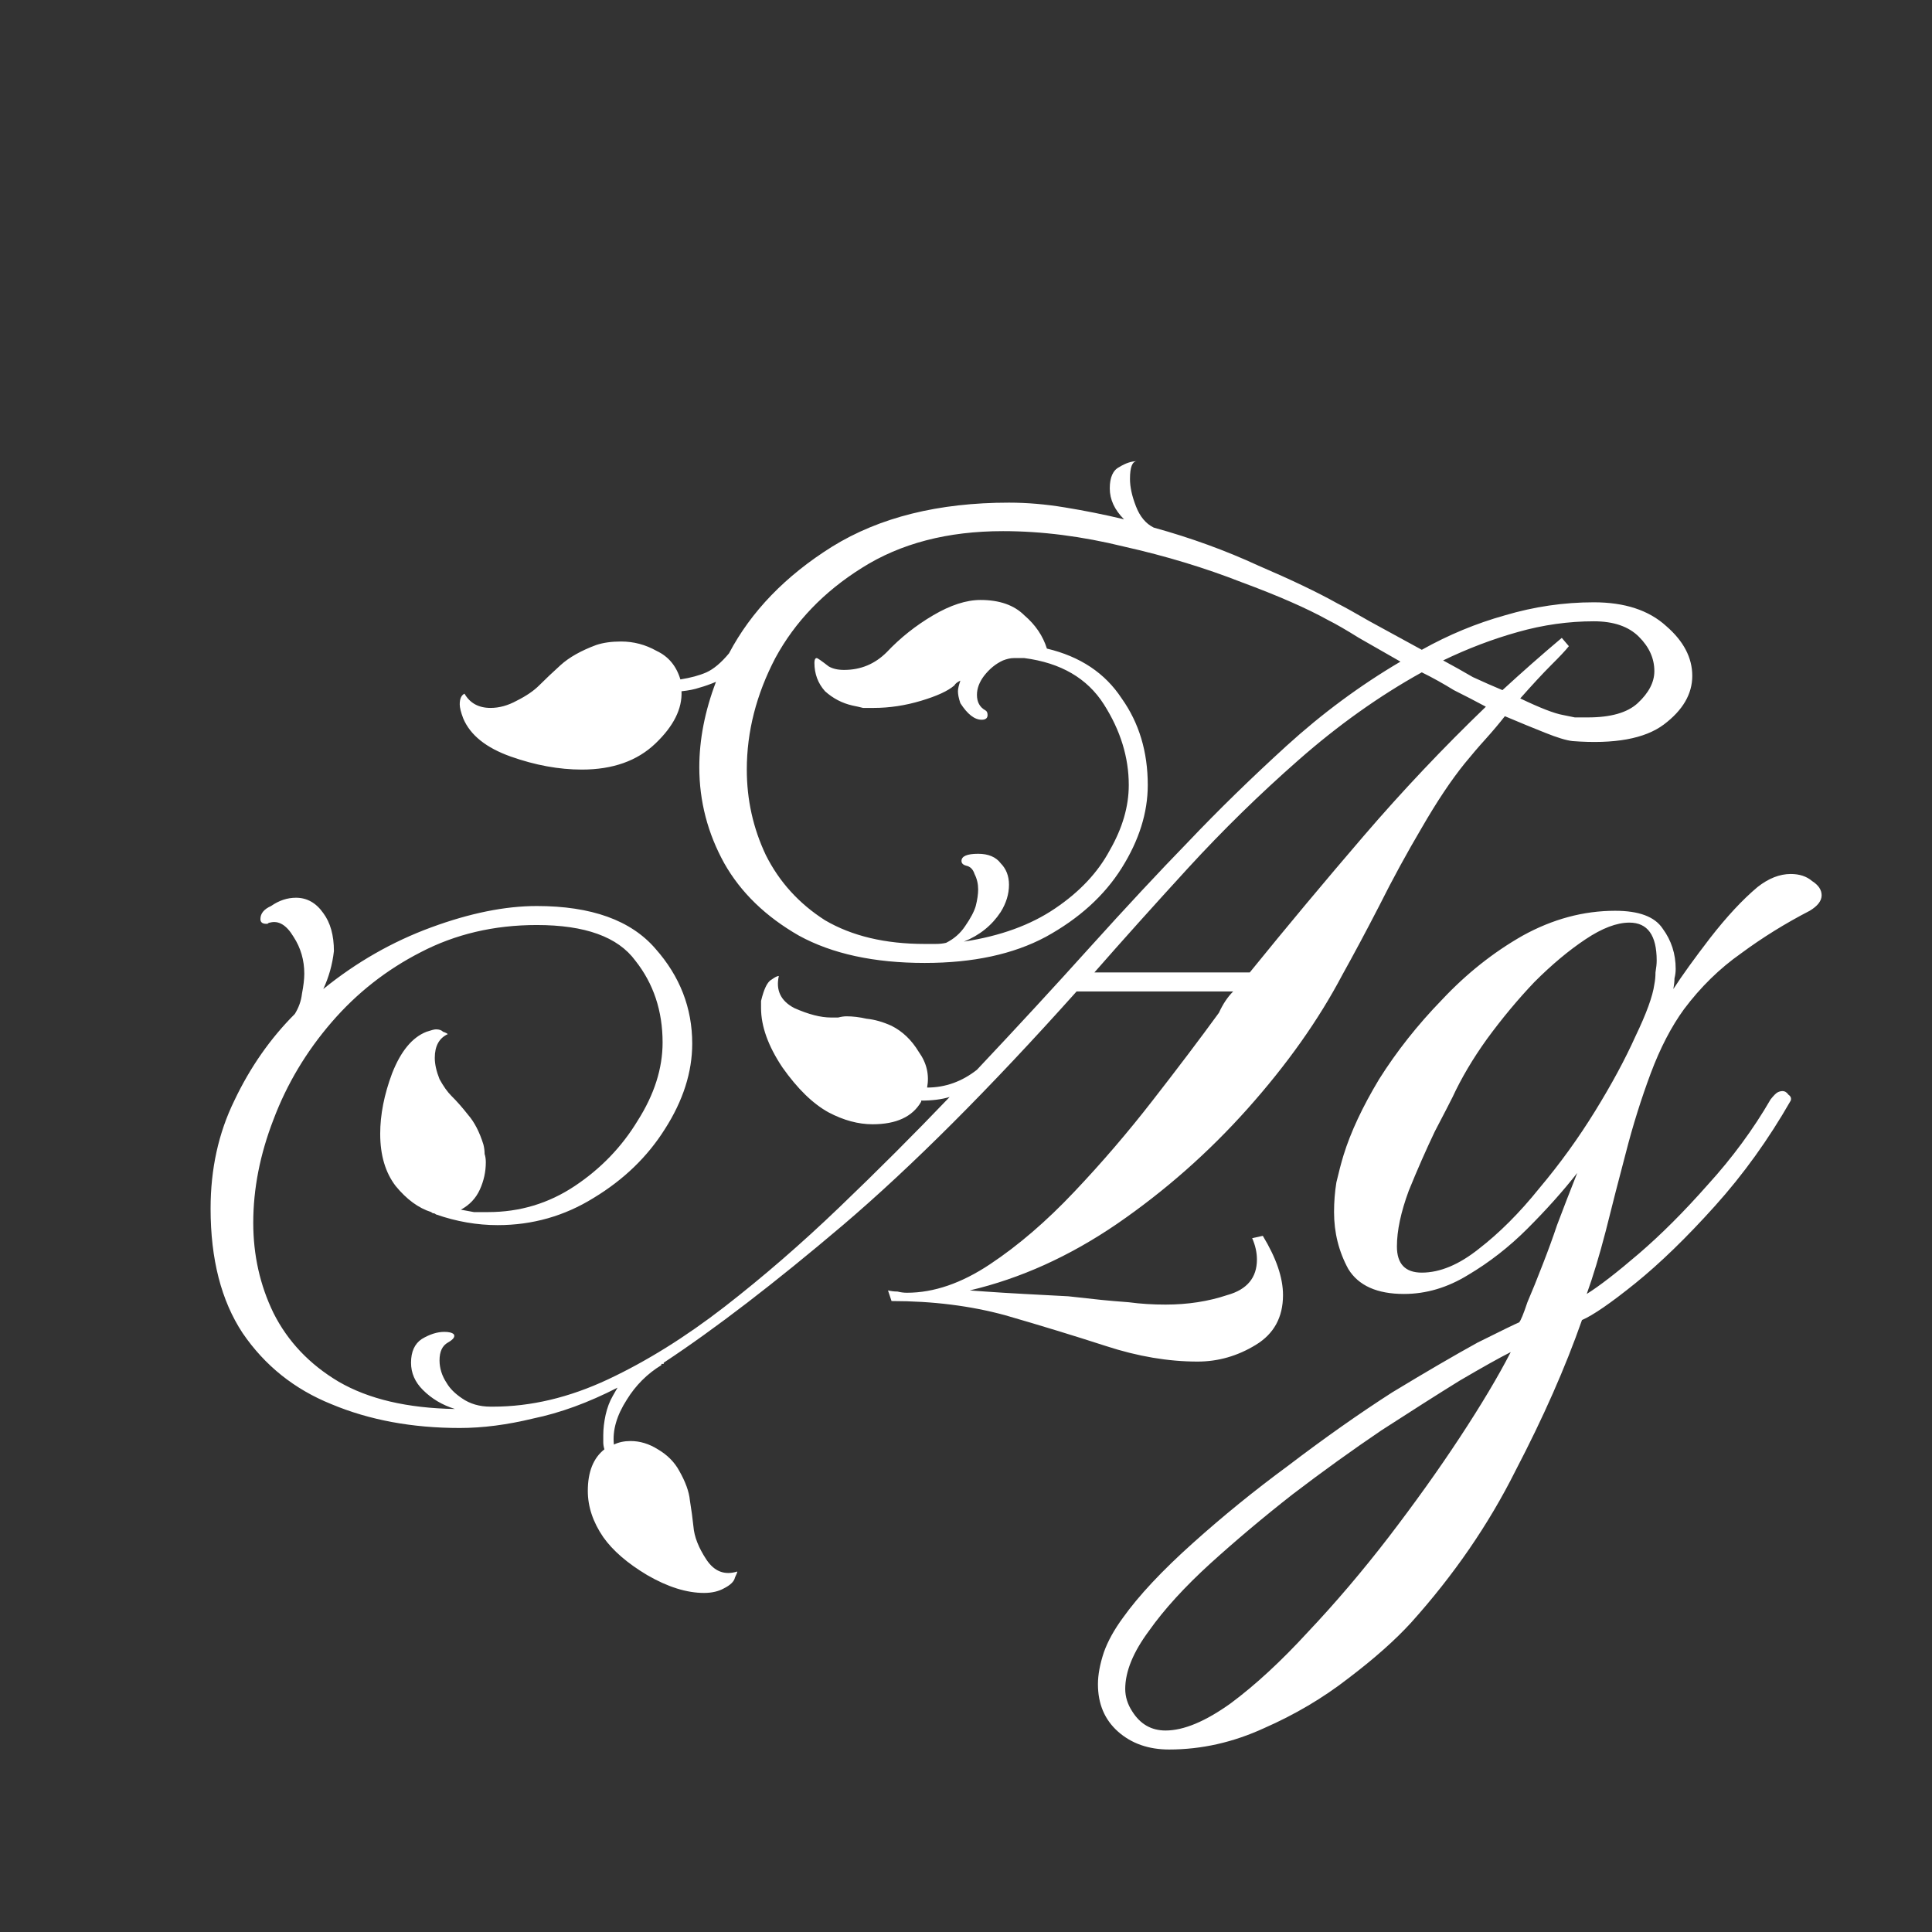 <svg width="24" height="24" viewBox="0 0 24 24" fill="none" xmlns="http://www.w3.org/2000/svg">
<rect x="0" y="0" width="24" height="24" fill="#333333" stroke="none"/>
<path d="M8.746 19.788C8.53 19.788 8.294 19.714 8.039 19.566C7.793 19.419 7.612 19.262 7.494 19.095C7.366 18.908 7.302 18.717 7.302 18.52C7.302 18.284 7.371 18.112 7.508 18.004C7.499 17.975 7.494 17.945 7.494 17.916C7.494 17.886 7.494 17.857 7.494 17.828C7.494 17.749 7.504 17.665 7.523 17.577C7.543 17.488 7.572 17.41 7.612 17.341L7.671 17.238C7.307 17.425 6.958 17.552 6.624 17.621C6.3 17.7 5.995 17.739 5.711 17.739C5.121 17.739 4.591 17.641 4.119 17.444C3.657 17.258 3.289 16.963 3.014 16.56C2.748 16.157 2.616 15.642 2.616 15.013C2.616 14.521 2.714 14.075 2.911 13.672C3.107 13.259 3.358 12.9 3.662 12.596C3.711 12.517 3.741 12.434 3.751 12.345C3.77 12.247 3.78 12.164 3.78 12.095C3.78 11.928 3.736 11.775 3.647 11.638C3.559 11.491 3.461 11.432 3.353 11.461C3.343 11.461 3.333 11.466 3.323 11.476C3.323 11.476 3.318 11.476 3.308 11.476C3.259 11.476 3.235 11.456 3.235 11.417C3.235 11.348 3.279 11.294 3.367 11.255C3.466 11.186 3.569 11.152 3.677 11.152C3.814 11.152 3.927 11.216 4.016 11.343C4.104 11.461 4.148 11.618 4.148 11.815C4.129 11.982 4.085 12.139 4.016 12.286C4.428 11.952 4.875 11.697 5.357 11.52C5.838 11.343 6.275 11.255 6.668 11.255C7.346 11.255 7.838 11.432 8.142 11.785C8.447 12.129 8.599 12.522 8.599 12.964C8.599 13.318 8.486 13.672 8.26 14.025C8.044 14.369 7.749 14.654 7.376 14.88C7.012 15.106 6.614 15.219 6.182 15.219C5.927 15.219 5.671 15.175 5.416 15.086C5.406 15.077 5.396 15.072 5.386 15.072C5.377 15.072 5.367 15.067 5.357 15.057C5.2 15.008 5.052 14.9 4.915 14.733C4.787 14.566 4.723 14.35 4.723 14.084C4.723 13.848 4.772 13.598 4.871 13.333C4.979 13.058 5.121 12.886 5.298 12.817C5.357 12.797 5.396 12.787 5.416 12.787C5.455 12.787 5.485 12.797 5.504 12.817C5.534 12.827 5.553 12.837 5.563 12.846C5.455 12.896 5.401 12.994 5.401 13.141C5.401 13.22 5.421 13.308 5.46 13.406C5.509 13.495 5.558 13.564 5.607 13.613C5.676 13.681 5.745 13.76 5.814 13.848C5.892 13.937 5.956 14.06 6.005 14.217C6.015 14.256 6.02 14.296 6.02 14.335C6.03 14.364 6.035 14.399 6.035 14.438C6.035 14.556 6.01 14.669 5.961 14.777C5.912 14.885 5.833 14.969 5.725 15.027C5.784 15.037 5.838 15.047 5.887 15.057C5.946 15.057 6.005 15.057 6.064 15.057C6.457 15.057 6.816 14.949 7.14 14.733C7.464 14.517 7.725 14.246 7.921 13.922C8.127 13.598 8.231 13.274 8.231 12.95C8.231 12.557 8.118 12.218 7.892 11.933C7.675 11.638 7.268 11.491 6.668 11.491C6.138 11.491 5.657 11.604 5.224 11.83C4.802 12.046 4.433 12.335 4.119 12.699C3.805 13.063 3.564 13.465 3.397 13.908C3.23 14.34 3.146 14.767 3.146 15.19C3.146 15.592 3.23 15.966 3.397 16.31C3.574 16.663 3.844 16.948 4.207 17.164C4.581 17.381 5.062 17.493 5.652 17.503C5.494 17.454 5.362 17.375 5.254 17.267C5.155 17.169 5.106 17.056 5.106 16.928C5.106 16.791 5.151 16.693 5.239 16.634C5.337 16.575 5.431 16.545 5.519 16.545C5.578 16.545 5.617 16.555 5.637 16.575C5.657 16.604 5.632 16.639 5.563 16.678C5.494 16.717 5.46 16.791 5.46 16.899C5.46 16.997 5.49 17.091 5.548 17.179C5.588 17.248 5.652 17.312 5.74 17.371C5.838 17.439 5.956 17.474 6.094 17.474H6.123C6.595 17.474 7.071 17.361 7.553 17.135C8.034 16.909 8.515 16.609 8.997 16.236C9.478 15.863 9.955 15.45 10.426 14.998C10.898 14.546 11.355 14.089 11.797 13.627C11.699 13.657 11.581 13.672 11.443 13.672V13.686C11.335 13.873 11.134 13.966 10.839 13.966C10.662 13.966 10.48 13.917 10.294 13.819C10.097 13.711 9.906 13.524 9.719 13.259C9.542 12.994 9.454 12.748 9.454 12.522C9.454 12.493 9.454 12.463 9.454 12.434C9.464 12.395 9.473 12.36 9.483 12.331C9.513 12.242 9.547 12.188 9.586 12.168C9.626 12.139 9.655 12.124 9.675 12.124C9.635 12.301 9.699 12.434 9.866 12.522C10.043 12.601 10.195 12.64 10.323 12.64C10.353 12.64 10.382 12.64 10.412 12.64C10.451 12.63 10.485 12.625 10.515 12.625C10.593 12.625 10.677 12.635 10.765 12.655C10.864 12.665 10.967 12.694 11.075 12.743C11.212 12.812 11.325 12.92 11.414 13.068C11.512 13.205 11.546 13.352 11.517 13.51C11.743 13.51 11.949 13.436 12.136 13.289C12.627 12.768 13.094 12.262 13.536 11.771C13.988 11.27 14.396 10.832 14.759 10.459C15.132 10.066 15.54 9.668 15.982 9.265C16.424 8.863 16.896 8.514 17.397 8.219C17.21 8.111 17.038 8.013 16.881 7.924C16.724 7.826 16.596 7.752 16.498 7.703C16.233 7.556 15.874 7.399 15.422 7.232C14.97 7.055 14.484 6.907 13.963 6.79C13.443 6.662 12.941 6.598 12.46 6.598C11.772 6.598 11.188 6.75 10.706 7.055C10.235 7.35 9.876 7.723 9.631 8.175C9.395 8.627 9.277 9.089 9.277 9.56C9.277 9.933 9.355 10.287 9.513 10.621C9.68 10.955 9.925 11.225 10.249 11.432C10.584 11.628 10.996 11.726 11.487 11.726C11.537 11.726 11.581 11.726 11.62 11.726C11.669 11.726 11.713 11.722 11.753 11.712C11.851 11.663 11.93 11.594 11.989 11.505C12.057 11.407 12.101 11.324 12.121 11.255C12.141 11.176 12.151 11.107 12.151 11.049C12.151 10.98 12.136 10.916 12.106 10.857C12.087 10.798 12.052 10.764 12.003 10.754C11.964 10.744 11.944 10.724 11.944 10.695C11.944 10.636 12.013 10.606 12.151 10.606C12.278 10.606 12.372 10.646 12.431 10.724C12.499 10.793 12.534 10.882 12.534 10.99C12.534 11.107 12.499 11.22 12.431 11.329C12.322 11.495 12.17 11.618 11.974 11.697C12.426 11.628 12.804 11.491 13.108 11.284C13.413 11.078 13.639 10.837 13.786 10.562C13.944 10.287 14.022 10.017 14.022 9.752C14.022 9.408 13.919 9.074 13.713 8.75C13.506 8.425 13.177 8.234 12.725 8.175C12.686 8.175 12.642 8.175 12.593 8.175C12.553 8.175 12.509 8.185 12.46 8.204C12.372 8.244 12.293 8.307 12.224 8.396C12.165 8.474 12.136 8.553 12.136 8.632C12.136 8.72 12.17 8.784 12.239 8.823C12.259 8.833 12.268 8.853 12.268 8.882C12.268 8.921 12.244 8.941 12.195 8.941C12.106 8.941 12.018 8.872 11.93 8.735C11.91 8.676 11.9 8.627 11.9 8.587C11.9 8.558 11.91 8.514 11.93 8.455C11.89 8.474 11.866 8.494 11.856 8.514C11.777 8.583 11.64 8.646 11.443 8.705C11.247 8.764 11.05 8.794 10.854 8.794C10.805 8.794 10.76 8.794 10.721 8.794C10.682 8.784 10.638 8.774 10.588 8.764C10.461 8.735 10.348 8.676 10.249 8.587C10.161 8.489 10.117 8.371 10.117 8.234C10.117 8.194 10.127 8.175 10.146 8.175C10.156 8.175 10.205 8.209 10.294 8.278C10.343 8.307 10.407 8.322 10.485 8.322C10.692 8.322 10.868 8.249 11.016 8.101C11.183 7.924 11.374 7.772 11.591 7.644C11.807 7.517 12.003 7.453 12.18 7.453C12.416 7.453 12.598 7.517 12.725 7.644C12.863 7.762 12.956 7.9 13.005 8.057C13.418 8.155 13.727 8.361 13.934 8.676C14.15 8.98 14.258 9.339 14.258 9.752C14.258 10.095 14.15 10.439 13.934 10.783C13.718 11.127 13.403 11.412 12.991 11.638C12.588 11.854 12.087 11.962 11.487 11.962C10.859 11.962 10.338 11.849 9.925 11.623C9.513 11.387 9.203 11.088 8.997 10.724C8.791 10.351 8.687 9.953 8.687 9.531C8.687 9.187 8.756 8.833 8.894 8.47C8.825 8.499 8.756 8.524 8.687 8.543C8.628 8.563 8.555 8.578 8.466 8.587C8.476 8.804 8.368 9.02 8.142 9.236C7.916 9.452 7.612 9.56 7.228 9.56C6.944 9.56 6.649 9.506 6.344 9.398C6.04 9.29 5.843 9.133 5.755 8.926C5.725 8.848 5.711 8.789 5.711 8.75C5.711 8.681 5.73 8.637 5.77 8.617C5.838 8.735 5.946 8.794 6.094 8.794C6.202 8.794 6.31 8.764 6.418 8.705C6.536 8.646 6.629 8.583 6.698 8.514C6.777 8.435 6.865 8.352 6.963 8.263C7.071 8.165 7.219 8.082 7.405 8.013C7.494 7.983 7.597 7.969 7.715 7.969C7.872 7.969 8.019 8.008 8.157 8.086C8.304 8.155 8.402 8.273 8.452 8.44C8.579 8.42 8.687 8.391 8.776 8.352C8.864 8.312 8.958 8.234 9.056 8.116C9.331 7.595 9.758 7.153 10.338 6.79C10.927 6.426 11.659 6.244 12.534 6.244C12.76 6.244 12.991 6.264 13.226 6.303C13.472 6.343 13.718 6.392 13.963 6.451C13.845 6.333 13.786 6.205 13.786 6.067C13.786 5.93 13.826 5.841 13.904 5.802C13.983 5.753 14.056 5.729 14.125 5.729C14.066 5.729 14.037 5.802 14.037 5.95C14.037 6.048 14.061 6.161 14.111 6.289C14.16 6.416 14.233 6.505 14.332 6.554C14.793 6.681 15.226 6.839 15.629 7.025C16.041 7.202 16.37 7.359 16.616 7.497C16.694 7.536 16.827 7.61 17.014 7.718C17.21 7.826 17.426 7.944 17.662 8.072C17.996 7.885 18.34 7.743 18.694 7.644C19.057 7.536 19.426 7.482 19.799 7.482C20.182 7.482 20.482 7.58 20.698 7.777C20.914 7.964 21.022 8.17 21.022 8.396C21.022 8.622 20.904 8.823 20.669 9C20.433 9.177 20.054 9.246 19.534 9.206C19.455 9.197 19.342 9.162 19.195 9.103C19.047 9.044 18.88 8.976 18.694 8.897C18.625 8.985 18.546 9.079 18.458 9.177C18.369 9.275 18.281 9.378 18.193 9.486C18.026 9.693 17.849 9.958 17.662 10.282C17.476 10.597 17.299 10.921 17.132 11.255C16.965 11.579 16.812 11.864 16.675 12.11C16.38 12.67 15.987 13.225 15.496 13.775C15.014 14.315 14.474 14.792 13.875 15.204C13.285 15.607 12.676 15.882 12.047 16.03C12.047 16.03 12.111 16.035 12.239 16.044C12.377 16.054 12.539 16.064 12.725 16.074C12.912 16.084 13.094 16.093 13.271 16.103C13.457 16.123 13.595 16.138 13.683 16.148C13.772 16.157 13.885 16.167 14.022 16.177C14.169 16.197 14.322 16.206 14.479 16.206C14.754 16.206 15.009 16.167 15.245 16.088C15.491 16.02 15.614 15.872 15.614 15.646C15.614 15.558 15.594 15.47 15.555 15.381L15.687 15.352C15.854 15.627 15.938 15.872 15.938 16.088C15.938 16.364 15.825 16.57 15.599 16.707C15.373 16.845 15.132 16.914 14.877 16.914C14.513 16.914 14.135 16.85 13.742 16.722C13.349 16.595 12.932 16.467 12.489 16.339C12.057 16.221 11.586 16.162 11.075 16.162L11.031 16.03C11.07 16.039 11.109 16.044 11.149 16.044C11.188 16.054 11.227 16.059 11.266 16.059C11.6 16.059 11.944 15.941 12.298 15.705C12.652 15.47 13 15.17 13.344 14.806C13.688 14.443 14.012 14.065 14.317 13.672C14.631 13.269 14.906 12.905 15.142 12.581C15.191 12.473 15.25 12.385 15.319 12.316H13.374C12.293 13.524 11.325 14.492 10.471 15.219C9.626 15.936 8.884 16.506 8.245 16.928V16.943H8.216V16.958C8.039 17.066 7.897 17.209 7.788 17.385C7.661 17.582 7.607 17.768 7.626 17.945C7.685 17.916 7.754 17.901 7.833 17.901C7.951 17.901 8.064 17.936 8.172 18.004C8.29 18.073 8.378 18.162 8.437 18.27C8.515 18.407 8.56 18.53 8.57 18.638C8.589 18.756 8.604 18.864 8.614 18.962C8.624 19.09 8.678 19.227 8.776 19.375C8.874 19.522 9.002 19.571 9.159 19.522C9.159 19.532 9.149 19.557 9.13 19.596C9.12 19.645 9.075 19.689 8.997 19.729C8.928 19.768 8.845 19.788 8.746 19.788ZM19.725 8.912C20.01 8.912 20.216 8.853 20.344 8.735C20.482 8.607 20.551 8.474 20.551 8.337C20.551 8.18 20.487 8.037 20.359 7.91C20.231 7.782 20.045 7.718 19.799 7.718C19.485 7.718 19.17 7.762 18.856 7.851C18.541 7.939 18.232 8.057 17.927 8.204C18.055 8.273 18.178 8.342 18.296 8.411C18.424 8.47 18.546 8.524 18.664 8.573C18.91 8.347 19.155 8.131 19.401 7.924L19.489 8.027C19.45 8.077 19.377 8.155 19.268 8.263C19.16 8.371 19.033 8.509 18.885 8.676C19.131 8.794 19.308 8.863 19.416 8.882C19.465 8.892 19.514 8.902 19.563 8.912C19.622 8.912 19.676 8.912 19.725 8.912ZM15.525 12.08C15.987 11.51 16.459 10.945 16.94 10.385C17.421 9.825 17.927 9.29 18.458 8.779C18.33 8.71 18.198 8.642 18.06 8.573C17.932 8.494 17.8 8.42 17.662 8.352C17.132 8.646 16.621 9.01 16.13 9.442C15.648 9.865 15.191 10.312 14.759 10.783C14.336 11.245 13.948 11.677 13.595 12.08H15.525ZM14.523 21.733C14.268 21.733 14.057 21.659 13.89 21.512C13.723 21.364 13.639 21.168 13.639 20.922C13.639 20.804 13.664 20.672 13.713 20.524C13.762 20.387 13.841 20.244 13.949 20.097C14.145 19.822 14.435 19.512 14.818 19.169C15.191 18.834 15.584 18.515 15.997 18.211C16.449 17.867 16.881 17.562 17.294 17.297C17.716 17.041 18.07 16.835 18.355 16.678C18.65 16.531 18.822 16.447 18.871 16.427C18.89 16.408 18.925 16.324 18.974 16.177C19.033 16.039 19.097 15.882 19.165 15.705C19.234 15.528 19.293 15.366 19.342 15.219C19.401 15.062 19.441 14.959 19.46 14.91L19.593 14.571C19.416 14.797 19.21 15.027 18.974 15.263C18.748 15.489 18.502 15.681 18.237 15.838C17.982 15.995 17.716 16.074 17.441 16.074C17.107 16.074 16.876 15.971 16.749 15.764C16.631 15.548 16.572 15.312 16.572 15.057C16.572 14.929 16.582 14.806 16.601 14.688C16.631 14.561 16.66 14.448 16.69 14.35C16.778 14.065 16.925 13.75 17.132 13.406C17.348 13.063 17.608 12.733 17.913 12.419C18.217 12.095 18.551 11.83 18.915 11.623C19.288 11.417 19.671 11.314 20.064 11.314C20.359 11.314 20.556 11.387 20.654 11.535C20.762 11.682 20.816 11.849 20.816 12.036C20.816 12.075 20.811 12.114 20.801 12.154C20.801 12.193 20.796 12.237 20.787 12.286C20.895 12.119 21.047 11.908 21.243 11.653C21.45 11.387 21.646 11.176 21.833 11.019C21.97 10.911 22.108 10.857 22.245 10.857C22.354 10.857 22.442 10.886 22.511 10.945C22.589 10.995 22.629 11.053 22.629 11.122C22.629 11.191 22.579 11.255 22.481 11.314C22.177 11.471 21.892 11.648 21.627 11.844C21.361 12.031 21.125 12.262 20.919 12.537C20.762 12.753 20.624 13.018 20.506 13.333C20.389 13.647 20.285 13.976 20.197 14.32C20.109 14.654 20.025 14.978 19.947 15.293C19.868 15.597 19.789 15.858 19.711 16.074C19.868 15.976 20.084 15.809 20.359 15.573C20.634 15.337 20.919 15.052 21.214 14.718C21.518 14.384 21.779 14.03 21.995 13.657C22.034 13.608 22.064 13.578 22.083 13.569C22.103 13.559 22.123 13.554 22.142 13.554C22.172 13.554 22.196 13.569 22.216 13.598C22.245 13.618 22.255 13.642 22.245 13.672C21.97 14.153 21.656 14.59 21.302 14.983C20.949 15.376 20.619 15.695 20.315 15.941C20.01 16.187 19.789 16.339 19.652 16.398C19.445 16.988 19.17 17.611 18.826 18.27C18.492 18.938 18.06 19.566 17.53 20.156C17.333 20.372 17.073 20.603 16.749 20.849C16.434 21.094 16.085 21.3 15.702 21.468C15.319 21.644 14.926 21.733 14.523 21.733ZM17.662 15.809C17.888 15.809 18.124 15.71 18.37 15.514C18.625 15.317 18.876 15.067 19.121 14.762C19.377 14.458 19.608 14.138 19.814 13.804C20.02 13.47 20.187 13.161 20.315 12.876C20.452 12.591 20.531 12.375 20.551 12.227C20.561 12.178 20.565 12.129 20.565 12.08C20.575 12.021 20.58 11.972 20.58 11.933C20.58 11.618 20.467 11.461 20.241 11.461C20.084 11.461 19.902 11.53 19.696 11.668C19.49 11.805 19.278 11.982 19.062 12.198C18.856 12.414 18.66 12.65 18.473 12.905C18.296 13.151 18.154 13.392 18.045 13.627C18.016 13.686 17.942 13.829 17.824 14.055C17.716 14.281 17.608 14.526 17.5 14.792C17.402 15.057 17.353 15.288 17.353 15.484C17.353 15.7 17.456 15.809 17.662 15.809ZM14.479 21.497C14.705 21.497 14.975 21.384 15.29 21.158C15.594 20.932 15.914 20.637 16.247 20.274C16.591 19.91 16.925 19.517 17.25 19.095C17.574 18.672 17.869 18.26 18.134 17.857C18.399 17.454 18.61 17.101 18.767 16.796C18.63 16.865 18.419 16.983 18.134 17.15C17.849 17.326 17.525 17.533 17.161 17.768C16.798 18.014 16.429 18.279 16.056 18.564C15.692 18.849 15.354 19.134 15.039 19.419C14.715 19.714 14.46 19.994 14.273 20.259C14.076 20.524 13.978 20.765 13.978 20.981C13.978 21.079 14.008 21.173 14.066 21.261C14.165 21.418 14.302 21.497 14.479 21.497Z" fill="white"/>
</svg>
